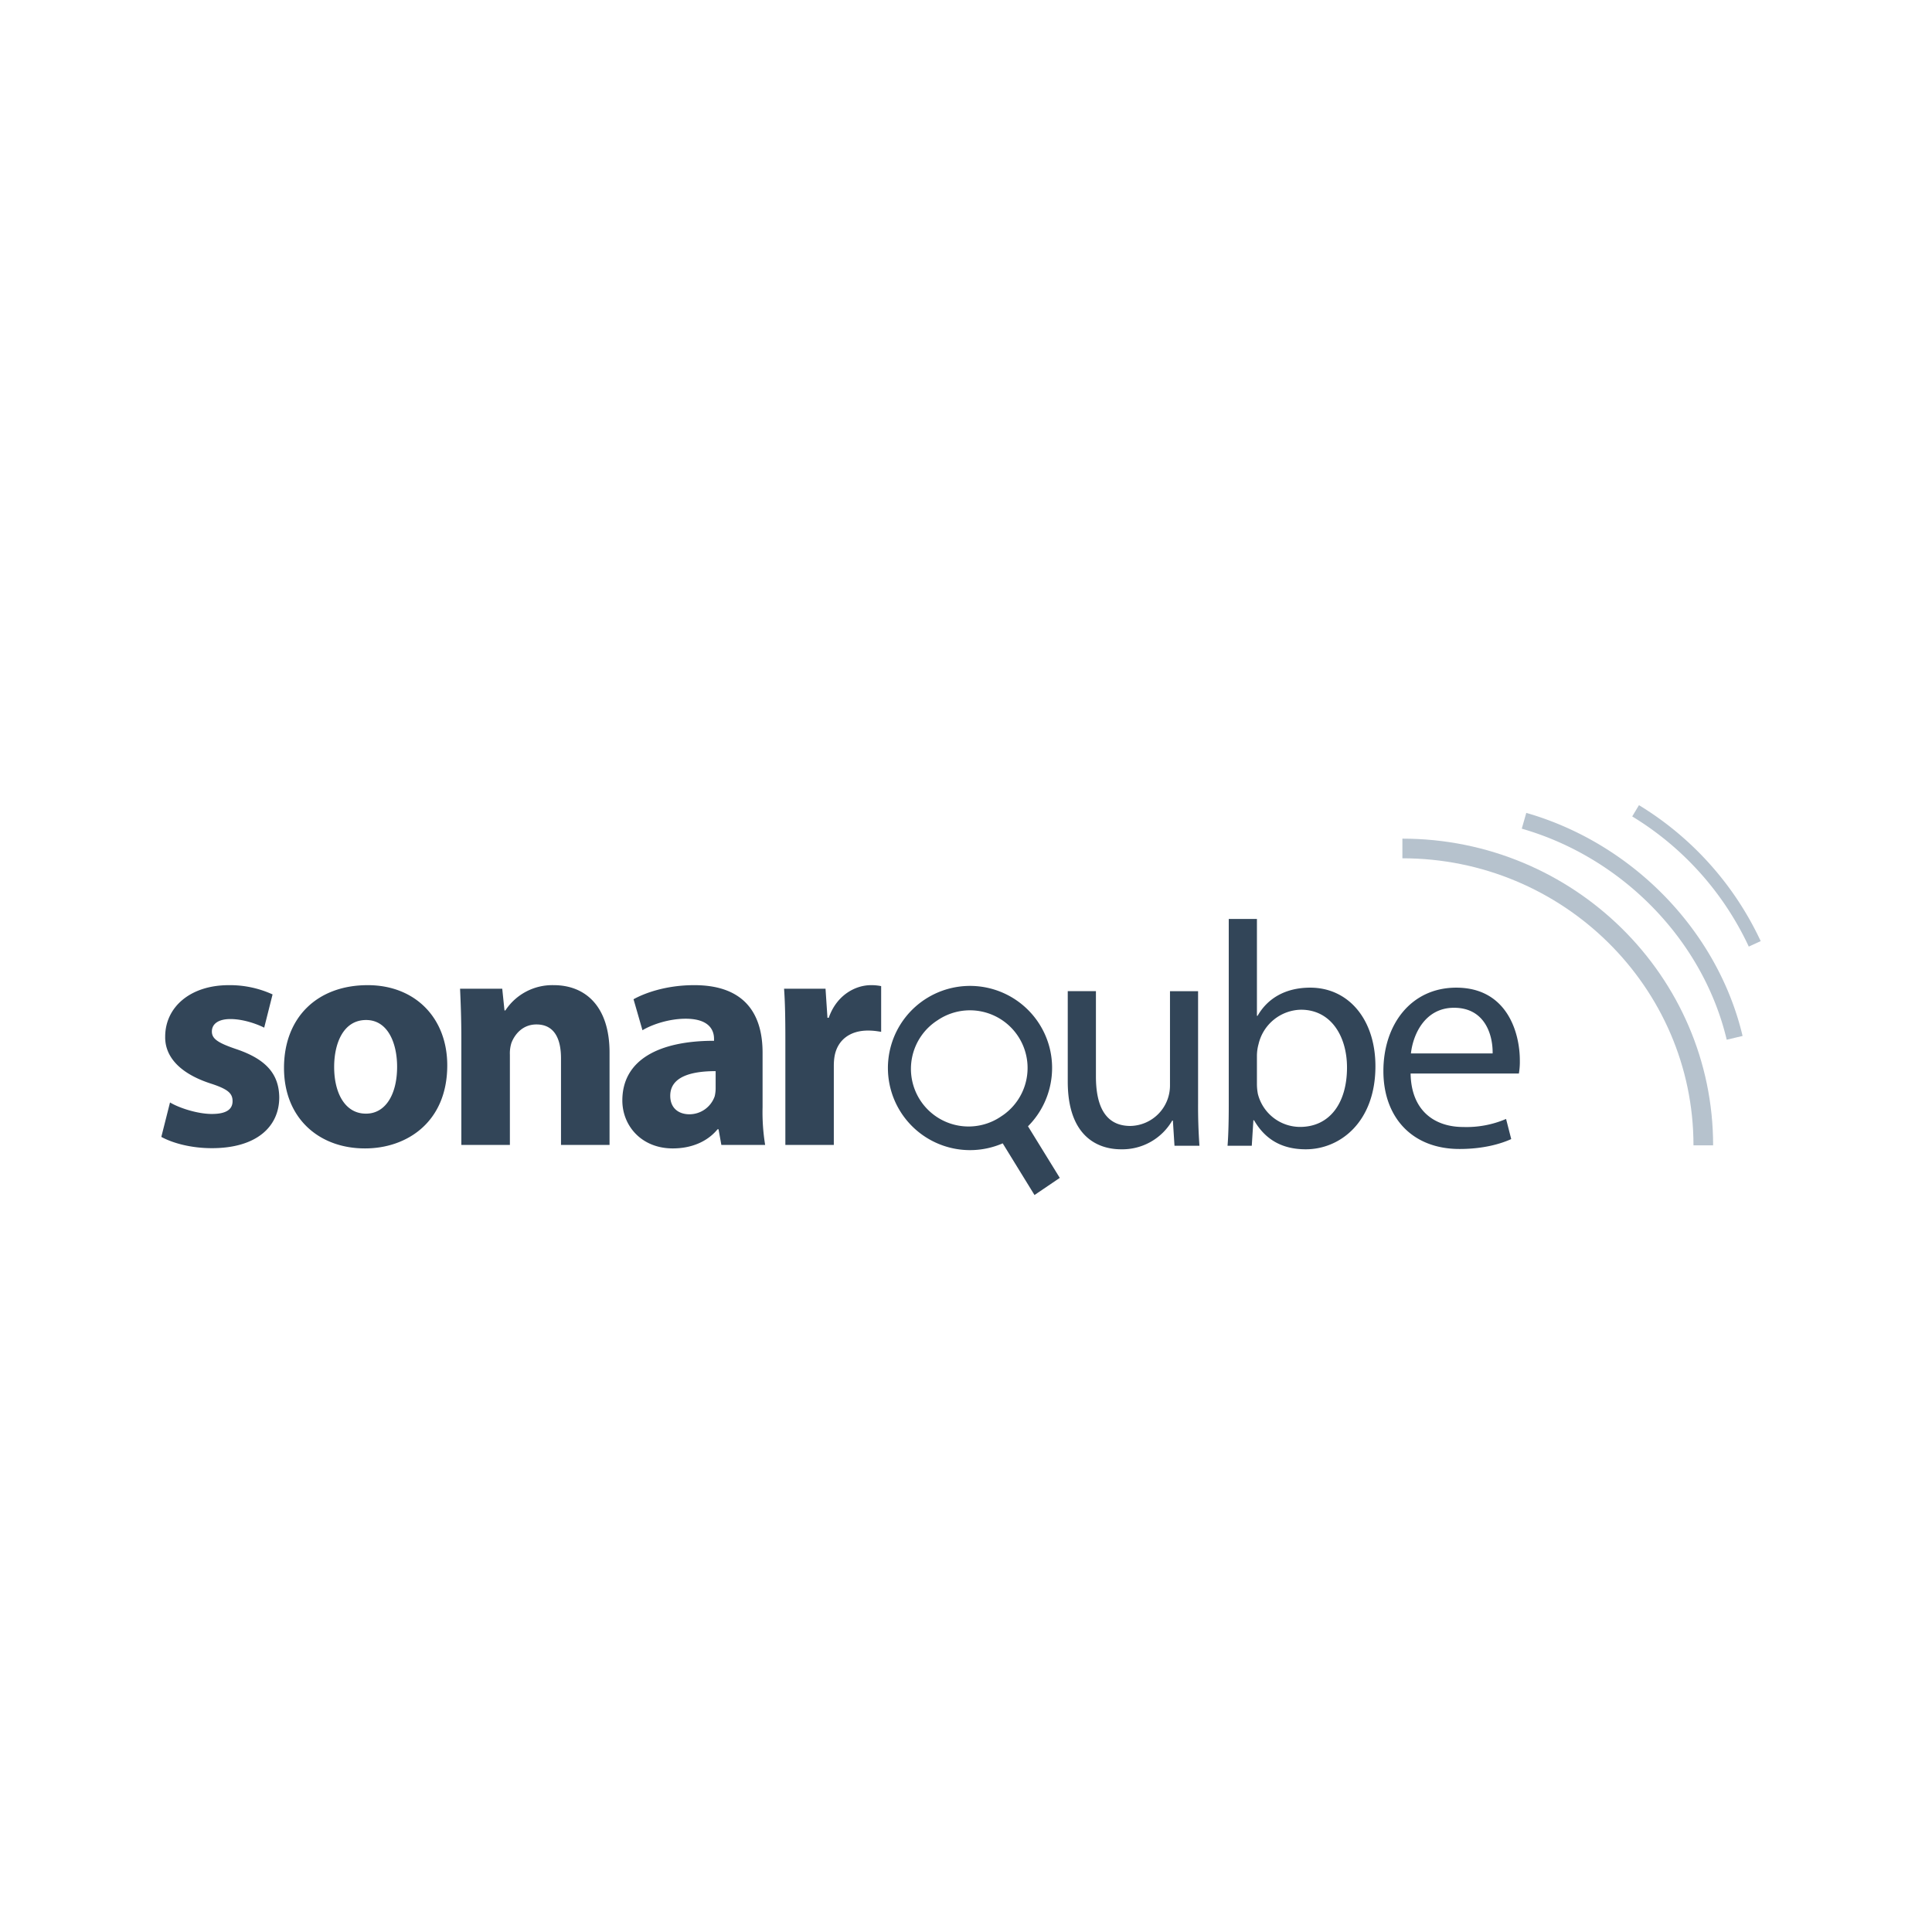 <svg xmlns="http://www.w3.org/2000/svg" width="24" height="24" viewBox="0 0 24 24">
  <g fill="none" fill-rule="evenodd">
    <path fill="#324558" d="M12.45 13.859a.716.716 0 11-.803-1.185.716.716 0 01.804 1.185m.442-1.166a1.02 1.02 0 10-.437 1.51l.395.642.314-.213-.395-.641c.34-.34.404-.885.123-1.298"/>
    <path fill="#B6C2CD" d="M21.28 14.228h-.243c0-1.966-1.622-3.566-3.616-3.566v-.244c2.128 0 3.86 1.709 3.86 3.81"/>
    <path fill="#B6C2CD" d="M21.45 12.916c-.293-1.233-1.293-2.262-2.546-2.622l.056-.196c1.323.38 2.378 1.467 2.687 2.771l-.198.047zm.274-1.157a3.744 3.744 0 00-1.448-1.617l.084-.14a3.915 3.915 0 011.512 1.689l-.148.068z"/>
    <path fill="#324558" d="M2.004 14.123c.147.08.374.14.628.14.555 0 .837-.267.837-.632-.004-.282-.155-.468-.524-.595-.238-.08-.313-.131-.313-.222 0-.096.083-.155.23-.155.162 0 .333.063.42.107l.104-.413a1.276 1.276 0 00-.544-.115c-.48 0-.79.274-.79.64-.004.225.15.444.556.579.222.071.281.123.281.222 0 .1-.075.159-.257.159-.18 0-.41-.076-.52-.143l-.108.428zm2.532.143c.516 0 1.02-.325 1.02-1.032 0-.587-.397-.996-.988-.996-.627 0-1.04.401-1.04 1.028s.437 1 1.004 1h.004zm.008-.432c-.254 0-.393-.25-.393-.58 0-.29.112-.583.397-.583.274 0 .385.294.385.58 0 .349-.147.583-.385.583h-.004zm1.187.389h.603v-1.12a.43.43 0 01.02-.15c.044-.111.143-.227.31-.227.218 0 .305.171.305.421v1.076h.603v-1.147c0-.572-.297-.838-.694-.838a.697.697 0 00-.6.314h-.011l-.028-.27h-.524c.008.175.016.377.016.619v1.322zm3.742-1.147c0-.457-.202-.838-.849-.838-.353 0-.619.1-.754.175l.111.385c.127-.076.337-.143.536-.143.298 0 .353.147.353.25v.024c-.686 0-1.139.238-1.139.742 0 .31.234.595.627.595.23 0 .429-.083.556-.238h.012l.035.195h.544a2.515 2.515 0 01-.032-.469v-.678zm-.583.44a.433.433 0 01-.012.103.333.333 0 01-.313.223c-.135 0-.239-.076-.239-.23 0-.23.246-.306.564-.306v.21zm.865.707h.603v-.98c0-.052.004-.096.012-.136.04-.19.19-.305.413-.305.067 0 .115.008.163.016v-.568a.6.6 0 00-.127-.012c-.19 0-.425.12-.524.405h-.016l-.024-.361H9.74c.012.167.016.353.016.639v1.302zm5.128-1.91h-.349v1.174a.502.502 0 01-.492.5c-.313 0-.428-.25-.428-.615v-1.06h-.35v1.124c0 .67.361.841.663.841a.717.717 0 00.635-.357h.008l.02.313h.31a6.876 6.876 0 01-.017-.527v-1.393zm.381 1.424c0 .17-.004.365-.015.496h.301l.02-.317h.008c.147.254.365.361.643.361.428 0 .865-.341.865-1.032 0-.58-.333-.976-.81-.976-.31 0-.531.135-.654.35h-.008v-1.203h-.35v2.321zm.35-.619a.55.55 0 01.02-.147.553.553 0 01.527-.428c.373 0 .572.33.572.718 0 .44-.214.738-.584.738a.542.542 0 01-.523-.409.657.657 0 01-.012-.127v-.345zm3.254.218a.851.851 0 00.012-.162c0-.353-.163-.905-.79-.905-.56 0-.905.456-.905 1.036 0 .575.357.968.945.968.305 0 .52-.067.643-.123l-.064-.25a1.25 1.25 0 01-.532.1c-.349 0-.646-.195-.654-.664h1.345zm-1.341-.25c.027-.242.178-.567.535-.567.39 0 .484.345.48.567h-1.015z"/>
  </g>
</svg>
